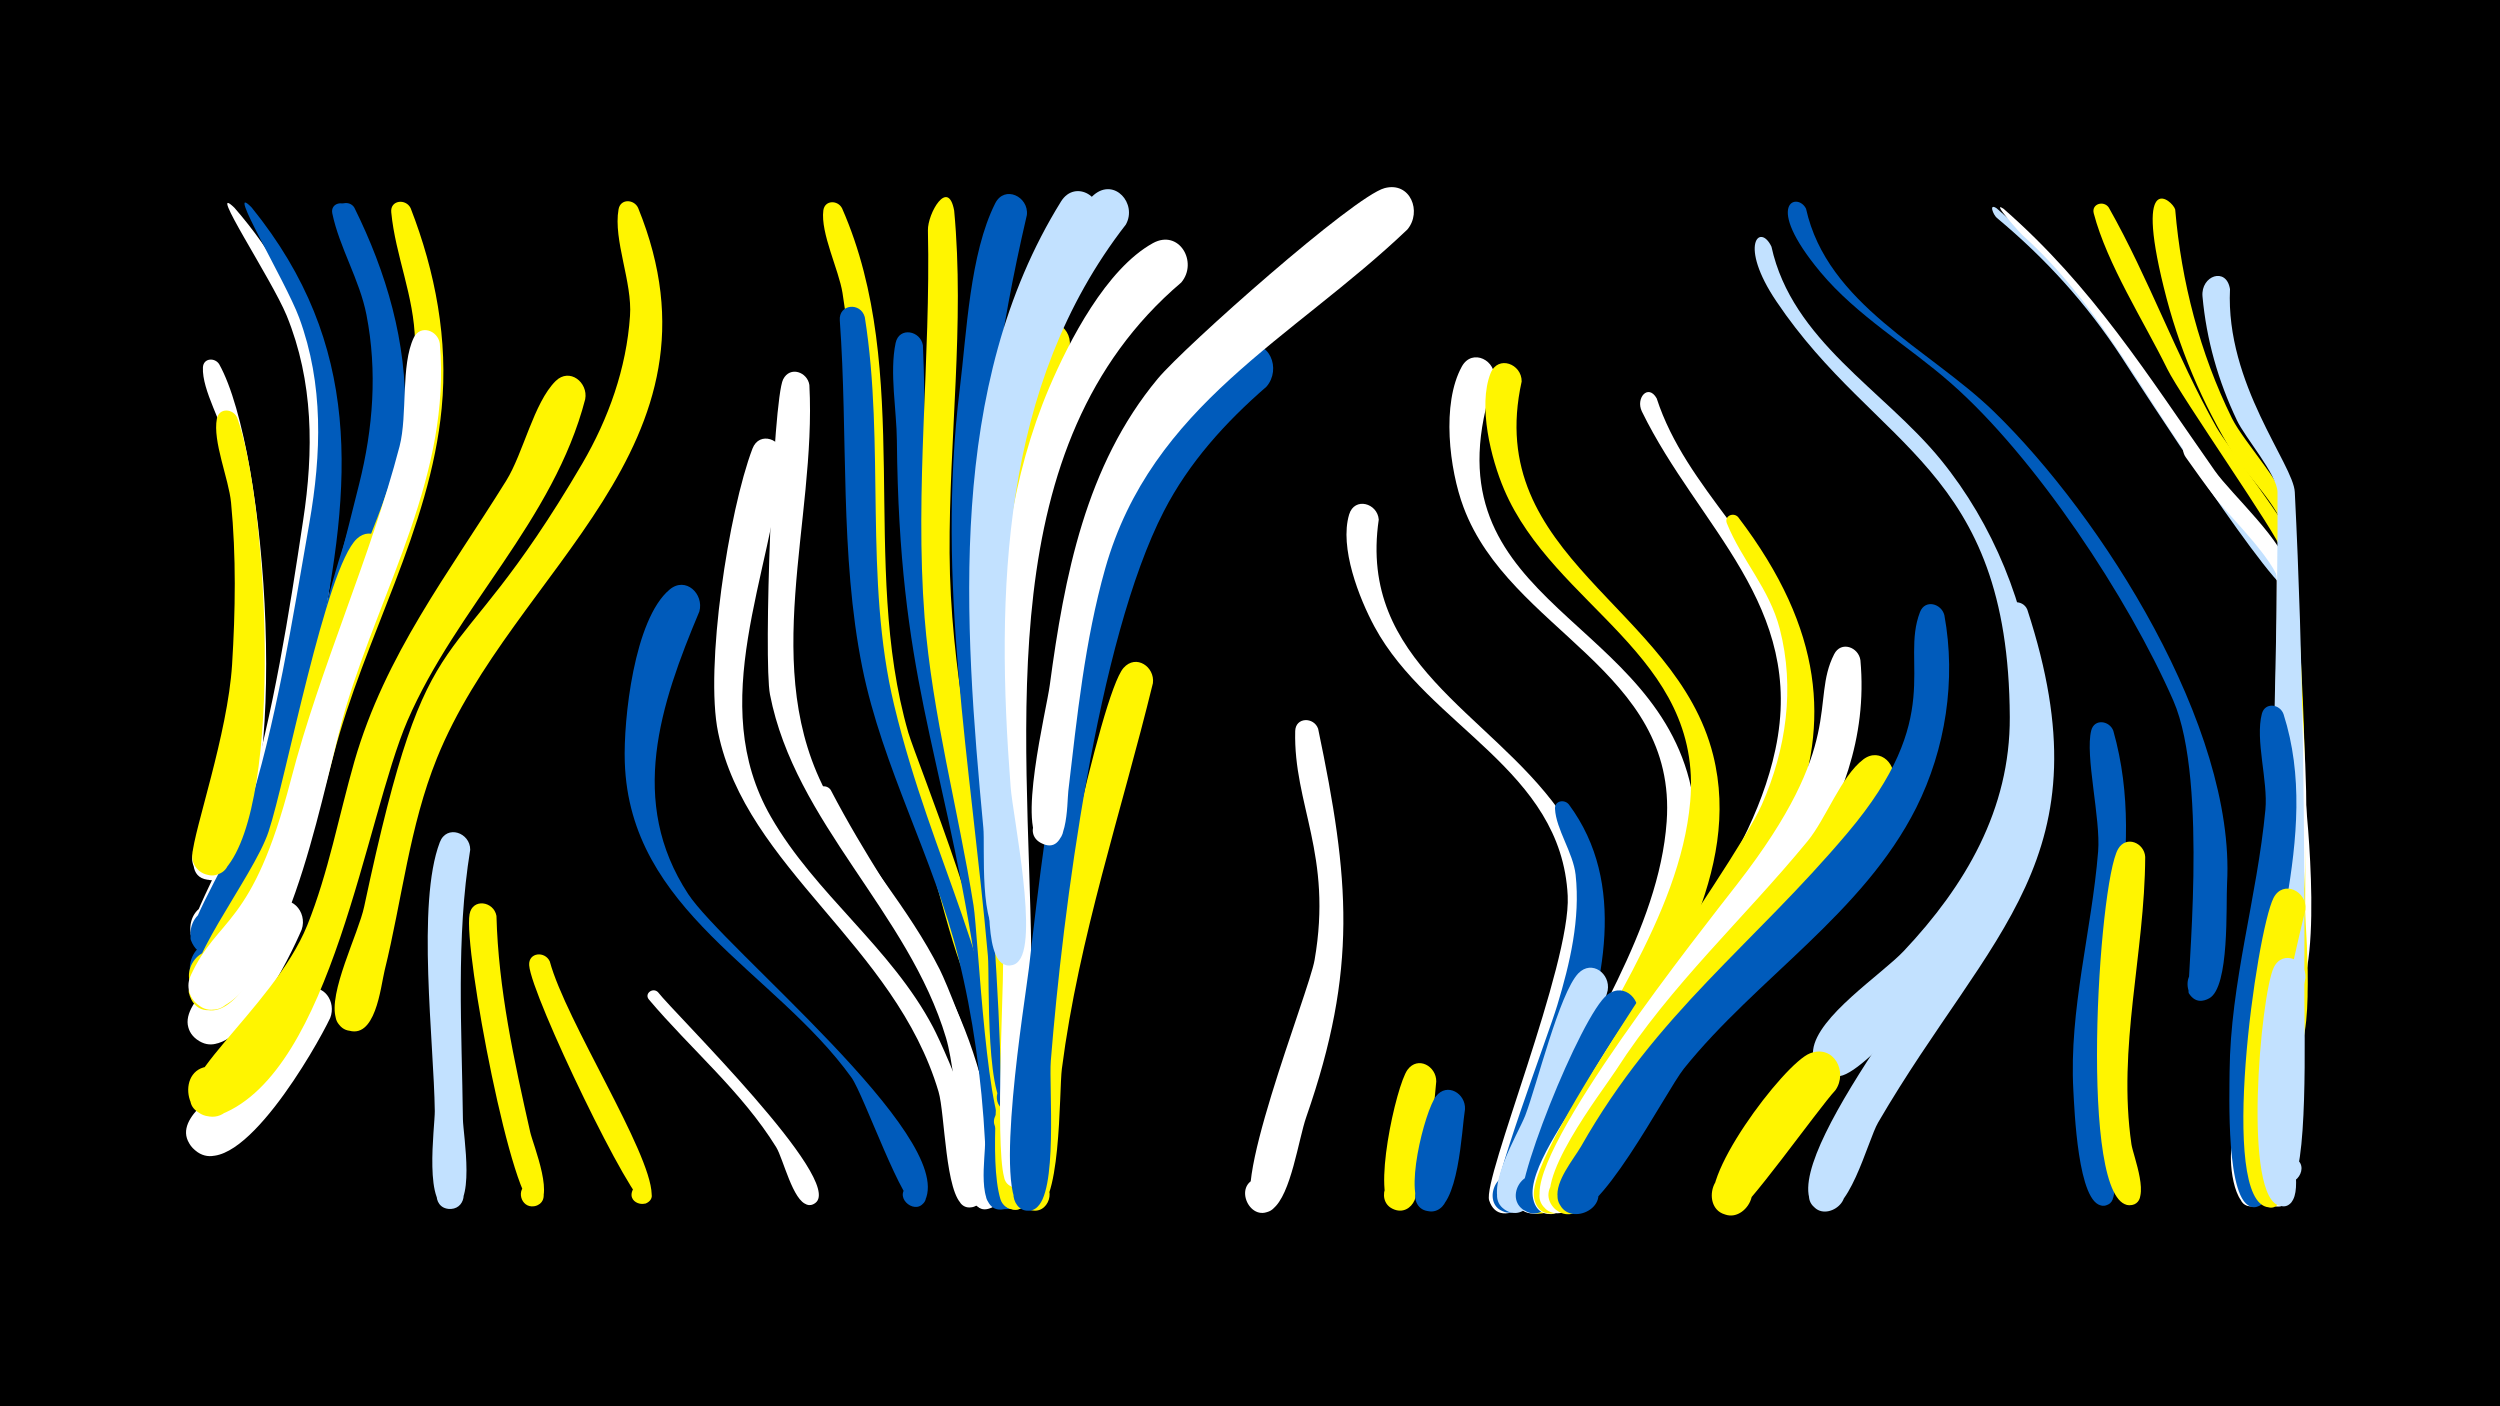 <svg width="1200" height="675" viewBox="-500 -500 1200 675" xmlns="http://www.w3.org/2000/svg"><path d="M-500-500h1200v675h-1200z" fill="#000"/><path d=""  fill="#fff" /><path d=""  fill="#c2e1ff" /><path d=""  fill="#c2e1ff" /><path d=""  fill="#fff500" /><path d=""  fill="#005bbb" /><path d="M-394.8-325.2c23.4 41.8 34.8 208.9 3.1 244.5-9.7 10.9-24-8.8-10.6-14.6 13.4-5.8 18.1 18 3.5 17.7-19.2-0.5 0.2-34.1 2.2-41.7 7.1-26.9 9.2-55.1 10.3-82.7 1-27.7 1-55.9-4.5-83.2-2.2-11.4-12.3-27.4-11.8-38.4 0.2-4.6 5.7-4.9 7.8-1.6z"  fill="#fff" /><path d="M-387.5-400.3c75.2 86.3 47.7 193.9 20.9 295.1-3.5 13.1-14.4 60.5-32.2 60.5-16.5-0.1-10.4-26.8 4.5-19.8 17.5 8.2-7.1 31.2-14.1 13.2-1.9-4.9 23.5-51.5 26.9-62.9 12.8-43.8 20.2-90.9 27-136 5.1-33.3 5-66.7-7.9-98.3-7.3-17.7-38.8-65-25.1-51.8z"  fill="#fff" /><path d="M-379.2-400.4c53.5 66.1 48.3 132.5 32 211.2-5.9 28.6-10.4 57.7-18.1 85.8-3.6 13.4-15.4 61.8-33.5 61.4-16.6-0.4-10.1-27.2 4.8-19.9 17.5 8.6-7.6 31.3-14.4 13.1-2.3-6.2 22.9-47.6 26.5-58.8 14.6-45.2 22.2-94.7 30.4-141.4 5.8-33.1 6.9-66.5-4.9-98.5-6.7-18-36.2-66.6-22.8-52.9z"  fill="#005bbb" /><path d="M-386.1-299.4c14.3 39.5 22.7 183.7-5.6 216.3-9.5 11-23.9-8.3-10.6-14.3 13.2-6 18.2 17.6 3.6 17.5-5.2-0.1-9.4-4.6-9-9.7 0.8-12.1 17-58 19.1-91.4 1.6-25.8 2-52-0.5-77.8-1.1-11.4-8.9-29.4-6.8-40.2 1.1-5.5 7.9-4.9 9.8-0.4z"  fill="#fff500" /><path d="M-332.5-400.2c46.9 92.4 12.2 154.4-10.6 245.9-7.5 30.2-12.8 93.3-39.9 113.6-13.2 9.9-24.5-15-8.4-18.4 16.1-3.4 16 23.9-0.1 20.3-5.7-1.3-9.3-7.3-7.7-13 4.3-15 17.9-29.2 23.5-44.5 15.5-42.5 36.6-125.3 48.1-171.4 6.7-26.7 8.8-54 3.5-81.2-3.3-16.9-13-32.3-16.4-48.7-1-5 5.5-6.5 8-2.6z"  fill="#005bbb" /><path d="M-355.2-53.8c-5.4 12.7-30.4 64.7-49.2 53.5-13.5-8.1 0.4-28.7 12.9-19.3 12.6 9.5-3.5 28.5-14.9 17.7-13.2-12.4 14-30.3 20.5-38.7 5.5-7.1 9.5-19.9 16.7-25.1 8.5-6.1 17 3.3 14 11.9z"  fill="#fff" /><path d="M-341.5-11.4c-6.6 14-43.2 78.3-63.8 64.3-13.4-9.1 2.1-29.4 14.4-19 12.3 10.5-5.3 29-16.4 17.3-12.2-12.9 11.8-26.2 19.1-33.4 10-9.9 22.5-38.4 34.9-42.9 8.9-3.2 14.8 6.1 11.8 13.7z"  fill="#fff" /><path d="M-329.9-400.3c15.4 31.1 25.3 64.7 24.3 99.6-1.9 59.4-30.1 118.3-43.9 175.8-4.5 19-22.3 102.6-50 99.6-17.3-1.9-8.1-29.3 6.8-20.3 17.5 10.5-10.8 32-16.2 12.3-1.8-6.4 27.5-46.7 32-58.3 18.5-47.3 26.5-99.2 42.1-147.6 10.3-31.9 18.4-64.3 14.4-98-2.5-21.6-13.7-39.9-17.5-60.5-1-5.1 5.7-6.5 8-2.6z"  fill="#005bbb" /><path d="M-314.4-232.1c-18.5 54.1-28 113.2-50.5 165.5-4.8 11.3-21.4 52.3-38.3 44.2-13.6-6.6-2.1-27.4 10.7-19.4 12.8 8-0.9 27.4-12.7 18.1-11-8.7 26.8-55 34.1-77.1 8.4-25.2 27.4-126.6 42.4-140.6 7.1-6.6 16.1 1.1 14.3 9.3z"  fill="#fff500" /><path d="M-302.9-400.1c11.9 30.6 18.1 63.4 14.9 96.1-5.5 57.8-37.3 110.4-51.8 166.2-5.5 21.3-33.5 126.9-60.3 122.7-17.7-2.7-6.9-30.4 8-20.5 17.4 11.6-12.5 32.3-17.3 11.9-1.4-6.1 31.4-48.7 36.5-61 20.5-50.1 29.2-104.4 49.4-154.9 12.4-31.1 23.3-62.6 22.7-96.6-0.4-21.7-9.4-41-11.4-61.9-0.6-5.9 7-6.7 9.3-2z"  fill="#fff500" /><path d="M-288.9-335.2c5.5 62.5-27.8 116.9-45.1 174.8-10.4 34.8-24.9 124.9-59 143.5-15.7 8.5-23.9-19.9-6.1-21.1 17.8-1.2 13.3 28.1-3.3 21.7-5.9-2.3-8.8-9.3-6.2-15.1 13.1-29.1 29.6-22.6 48.2-94.2 14.2-54.6 38-105.9 52.2-160.2 3.9-15.1 0.5-38.9 6.8-52.1 3.2-6.5 11.5-3.5 12.5 2.7z"  fill="#fff" /><path d="M-274.3-92.1c-6.9 42.3-4 86.6-3.5 129.3 0.1 7.6 6.6 43.5-6.4 43.1-9.1-0.3-7.8-14.6 1.2-13.3 7.7 1.1 7.3 12.8-0.5 13.3-13.6 1-7.7-39.5-7.8-47-0.4-32.9-8.8-99.7 2.4-129 3.3-8.7 14.7-4.6 14.6 3.6z"  fill="#c2e1ff" /><path d="M-261.7-60.4c0.9 35 8.5 69.7 16.2 103.8 1.3 5.9 13 33.9 1.9 35.6-6.5 1-9-8.5-2.9-10.8 7.1-2.7 10.9 8.8 3.4 10.7-10.5 2.8-34.6-123.4-31.5-140.1 1.4-7.8 11.6-6.2 12.9 0.8z"  fill="#fff500" /><path d=""  fill="#fff" /><path d="M-236.1-38.5c7.7 28.5 48.4 91.3 48.9 111.7 0.2 7.6-12.2 5.2-9.2-1.8 3.5-8.2 14.5 2.8 6.3 6.3-5.6 2.4-55-99.9-55.9-114.4-0.4-6.2 7.6-6.9 9.9-1.8z"  fill="#fff500" /><path d="M-219.1-308.4c-15.1 58.3-61.8 100-85.3 154.3-20.2 46.9-36.2 168-89.5 189-17.7 6.9-22.6-24.2-3.7-23 18.9 1.1 10.4 31.4-6.4 22.5-21.1-11.3 34.8-49.1 51.5-90.3 10.2-25.4 15.1-52.4 22.6-78.6 14.8-51.3 45.2-90.2 72.9-134.8 8.2-13.2 13.2-37.4 23.7-47.8 6.7-6.6 15.7 0.7 14.2 8.7z"  fill="#fff500" /><path d="M-193.7-400.2c46.6 114.6-59.9 173.2-96.6 264.2-13.2 32.7-16.7 67.9-25.1 101.9-1.9 7.9-4.4 34-18.2 28.4-12.9-5.2 0.2-24.3 9.7-14.1 9.5 10.2-10.4 22-14.8 8.7-4-12 10.8-40.9 13.5-53.7 32-150.3 39.8-101.8 104.7-212.7 12.6-21.6 21.2-45.7 22.9-70.8 1.2-16.3-8.1-36.4-5.5-51.2 0.9-5.3 7.5-4.9 9.4-0.7z"  fill="#fff500" /><path d=""  fill="#005bbb" /><path d="M-184.2-23.8c8 10.4 89.8 90.4 75.6 101.2-5.9 4.5-11.1-6.7-3.9-8.4 7.3-1.6 7.2 10.8 0 9.2-6.9-1.5-11.5-21.9-14.9-27.5-16.5-26.7-41-47.1-61.1-70.9-2.4-2.8 1.8-6 4.3-3.6z"  fill="#fff" /><path d="M-164.3-206.5c-18.8 44.7-34.4 91.3-5.4 135.6 17.1 26.1 128.1 116 113.8 147-3.7 8.1-15.5-0.9-8.7-6.6 6.8-5.8 13.7 7.3 5.1 9.6-6.6 1.8-25.8-53.5-31.8-61.9-37.1-51.5-106.5-79.8-108.8-151.4-0.7-20.4 4.5-68.6 21.5-82.8 7.7-6.5 16.6 2.1 14.3 10.5z"  fill="#005bbb" /><path d=""  fill="#c2e1ff" /><path d="M-95.8-400c34.7 79 8.2 170.1 31.8 251.7 3.7 12.7 47.2 119.9 33.8 122.2-7.4 1.2-8.8-10.6-1.3-11 8.8-0.5 6.5 13.9-1.7 10.7-6.6-2.6-19.3-61.1-26.8-81.2-37.5-99.8-20.4-154.6-35.6-251.8-1.8-11.2-10.6-28.7-9.2-39.6 0.7-5.1 7-5 9-1z"  fill="#fff500" /><path d="M-124.4-281.1c-5.3 57.4-37.1 118.2-5.6 173.1 21.3 37.2 57.7 62.7 77.9 101.1 5.6 10.6 36.5 79.8 19.9 86-9.5 3.5-11.8-13.1-1.7-12.4 10.1 0.8 5.2 16.8-3.6 11.9-8.8-5-8.9-44.3-12-54.6-20.9-70.4-92.4-107.3-105.8-172.4-6.5-31.3 5.1-106.4 16.5-136.3 3.3-8.6 14.5-4.5 14.4 3.6z"  fill="#fff" /><path d="M-111.5-315.2c3.5 65.8-24.6 136.2 9.1 197.5 16 28.9 38.6 53.5 53.5 83.1 6.6 13.2 43.8 107.7 23.6 114.2-10 3.2-11.6-14.1-1.2-12.8 10.4 1.2 4.7 17.7-4.3 12.2-7.8-4.8-9-60.3-15.1-80.8-18-60.3-72.5-103.2-84.5-164.8-3.2-16.2 1.4-141.5 6.3-151.3 3.3-6.6 11.7-3.5 12.6 2.7z"  fill="#fff" /><path d="M-101.3-120.9c33.2 63.7 67.7 93.9 78.7 170.4 1 6.9 5.5 21.9 1.2 27.9-5.2 7.4-16.3-1.4-10.4-8.1 6.9-7.9 17.3 6.1 7.7 10.4-12.9 5.7-10-21.2-10.4-26.1-2.2-23.7-7.2-47.3-15-69.8-13.3-37.8-38.1-67-58.3-100.9-2.6-4.3 3.7-7.6 6.5-3.8z"  fill="#fff" /><path d="M-84.9-347.8c9.8 61.6-0.5 125.5 14.1 186.3 18.6 77 49.4 122.1 56.4 208 0.7 8.3 3.8 21.4 1.1 29.4-3.5 10.3-18.9 1-11.5-6.9 8.7-9.2 18 10.8 5.4 11.6-12.4 0.7-7.4-26-7.8-32.6-1.6-29.9-5.7-59.9-12.9-88.9-11.8-47.4-36.3-90.7-46-138.7-10.9-54.1-6.8-111.7-10.8-166.6-0.6-7.9 10-8.9 12-1.6z"  fill="#005bbb" /><path d=""  fill="#fff500" /><path d="M-57-334.2c2.6 61.2-2.1 123 10.7 183.4 9.3 43.9 49 189.5 35.9 226.6-3.7 10.4-19.2 0.7-11.5-7.1 9-9.2 18.1 11.2 5.2 11.7-12.1 0.5-7-24.6-7.2-30.7-0.9-30-3.6-60.2-8.3-89.9-16.3-102.5-36.2-135.1-37.3-248.3-0.1-14.5-3.6-32.7-0.6-46.9 1.7-7.9 12-5.9 13.1 1.2z"  fill="#005bbb" /><path d="M-42-398.9c5.1 54.3-2.5 109.9-2.2 164.4 0.3 55.2 12.2 107.2 22 161.2 3 16.4 18 106.2 11.3 115.9-5.9 8.6-17.7-4.1-8.8-9.4 9-5.3 14.4 11.2 4 12.2-10.5 1-14.8-97.1-17-110.8-7.4-46.2-19.8-91.5-23.5-138.2-4.8-62 3-123.8 1.6-185.8-0.2-8.1 9.7-25.4 12.6-9.5z"  fill="#fff500" /><path d=""  fill="#fff500" /><path d="M-16.2-157.3c2.5 57.7 8.1 115.1 9.6 172.8 0.4 13.4 7.7 51.8-1 62.5-7.1 8.7-18.6-5.9-8.5-10.8 10.1-4.9 14.4 13.2 3.2 13.4-3.1 0.1-6-2-6.9-5-5.7-19.3-0.1-61.9-0.8-84-1.5-49.5-7.8-98.9-8.6-148.3-0.2-8.6 11.6-8.8 13-0.6z"  fill="#fff500" /><path d="M-7.1-396.8c-27.3 117.2-25.6 201.2-10.3 319.4 1.7 13.1 16.7 111 2.2 110.8-7.7-0.1-8.7-11.5-1.2-13.1 8.8-1.8 10.9 12.2 1.9 13-12.9 1.2-10.4-64.1-11.3-74.4-8.2-92.3-25-179.1-13.5-272.3 3.3-26.8 4.8-64.8 17-89 4.5-8.9 16.2-3.2 15.2 5.6z"  fill="#005bbb" /><path d="M13.1-332.3c-49.5 101.6-22.5 227.5-19.6 335.6 0.3 10.5 8 78.6-6.9 77.2-9.5-0.9-7.4-15.8 2-13.9 9.4 1.9 5.6 16.5-3.5 13.6-11.4-3.6-4.4-49.2-4.6-59-1.7-95.1-18-193.1-3.9-287.8 3.3-22 6.7-56.8 20.6-75 6.9-9 18.8-0.3 15.9 9.3z"  fill="#fff500" /><path d="M26.1-100.2c-10 44.2-18.1 88.3-21.5 133.5-0.6 8.3 3.3 49.5-10.8 47.6-9.8-1.3-6.9-16.6 2.6-14.3 8.2 2 6.6 14.5-1.9 14.4-16.8-0.4 6.9-167.5 16.4-186.6 4.4-8.9 16.1-3.4 15.2 5.4z"  fill="#005bbb" /><path d=""  fill="#fff" /><path d="M53.4-172.1c-15 61.5-35.6 122.1-43.7 185.1-1.4 10.5-0.1 70-14 68-9.9-1.4-6.8-16.8 2.8-14.4 9.7 2.5 4.9 17.5-4.4 14-13.5-5.1 1.3-75.9 3.2-89.1 3.6-25.1 30.8-158.1 42-170.9 6-6.8 15.1-0.5 14.1 7.3z"  fill="#fff500" /><path d="M67-364.4c-91.8 78-73.4 213.3-72 321 0.2 13.8 7.1 114.6-7 113.5-11-0.8-5.7-18.4 4-13 9.6 5.4-2.5 19.1-9.1 10.2-5.6-7.7-1.3-89.6-1.4-105.1-0.9-89.9-14-191.1 22.1-276.1 9.6-22.5 27.4-57 49.8-69.4 12.6-6.9 21.8 9.2 13.6 18.9z"  fill="#fff" /><path d="M26.5-393.5c-47.9 79-52.6 173-44.6 262.8 1.2 13 14.4 70.7 4.3 78.7-8 6.3-15.3-8.8-5.5-11.3 9.9-2.4 10.2 14.5 0.3 12.5-11.2-2.2-8.1-43.2-9-51.9-9.3-98.9-17.7-212 37.3-300.6 6.9-11.1 22-1.7 17.2 9.8z"  fill="#c2e1ff" /><path d="M40.4-392.2c-59.9 77.1-62.5 176.6-55.3 269.9 1 13.7 14 76 3.1 84.3-8.2 6.2-15.4-9.3-5.4-11.5 10.1-2.2 10.1 14.9 0 12.7-11.3-2.5-7.3-42.8-7.9-51.5-6.8-93.4-17-192.8 26.4-279.7 6-12 13.5-29.7 23.8-38.5 9.9-8.3 20.9 4.3 15.3 14.3z"  fill="#c2e1ff" /><path d="M107.9-314.4c-19.7 17.1-37.2 36.4-49.2 59.7-32 62-48.6 192.6-54.3 263.8-1 12.5 3.6 64.5-7.4 70.9-9.9 5.8-15.7-12.4-4.3-13.5 11.4-1.1 9.1 17.9-1.8 14.1-14.6-5.2 1.2-100.8 3-116 8.6-74.8 23-197.7 65.9-259.7 7.9-11.3 23-35.5 37.2-39.2 12.5-3.3 18.2 11.5 10.9 19.9z"  fill="#005bbb" /><path d=""  fill="#fff500" /><path d="M132.7-150.2c15.1 72.3 19.1 115.2-5.7 186.4-3.7 10.5-7.3 37.4-16.1 44.1-10.6 8.1-19.9-12-6.9-14.9 13-2.9 13 19.2 0 16.4-16.7-3.7 24.3-105.3 27-121 8.8-50.6-10.2-74.6-9.3-109.9 0.2-6.8 9-6.8 11-1.1z"  fill="#fff" /><path d=""  fill="#c2e1ff" /><path d="M161.8-250.6c-10 68.5 52.9 92.6 86.4 139.4 29.5 41.2 16.4 91.3 1.6 135.5-3.8 11.4-11.9 54.4-24.4 57.7-15.8 4.2-12.4-24 2-16.2 14.3 7.8-7.5 26-12.6 10.4-3.3-10.2 39.3-113.2 37.7-146.2-3-60.7-66.7-81.1-92.7-129.1-7.4-13.7-17-38.1-12.2-54 2.6-8.5 13.6-5.4 14.2 2.5z"  fill="#fff" /><path d=""  fill="#c2e1ff" /><path d="M189.4 19.1c-1.2 10.3-3.9 65.5-19.3 61.7-10.4-2.6-5.5-18.8 4.6-15.1 10.1 3.7 3.4 19.3-6.3 14.5-10.2-5.1 1.7-59.1 7.2-66.7 5-6.8 13.9-1.7 13.8 5.6z"  fill="#fff500" /><path d="M203.2 32.4c-1.6 9.6-2.9 48.2-15.8 49-12.7 0.8-9.5-20.1 2.4-15.5 10.2 4 3.1 19.7-6.6 14.6-10.2-5.3 0.8-47.6 6.1-54.3 5.3-6.8 14.3-1.3 13.9 6.2z"  fill="#005bbb" /><path d="M217.2-317.8c-35.4 104.8 73 111.6 93.7 192.3 13.2 51.6-19.1 102.6-40.5 147.2-5.1 10.6-22.6 67.4-37.8 60-9.6-4.6-4.2-19.6 6.2-17.1 10.3 2.5 8.3 18.2-2.3 18-19.8-0.4 0.7-33.6 3.5-40 20.7-46.4 56.3-96.5 60-148.2 5.2-72.9-75.3-91.5-97.5-150.9-6.8-18.1-10.7-49.7-0.8-67.6 5-9 16.9-2.8 15.5 6.3z"  fill="#fff" /><path d="M230.4-316.9c-18.7 84.4 74 108 91.9 179.3 14.1 56.2-23.2 109.2-47.4 156.7-5.4 10.6-24.9 70-40.1 62.4-9.6-4.8-4-19.8 6.3-17.1 10.4 2.6 8.2 18.5-2.5 18.1-19.9-0.6 1-33.7 3.9-40.1 22.8-49.4 63.9-102.3 68.8-157.6 6.2-70.3-65.3-93.6-89.3-149.8-6.3-14.7-12.7-40.2-6.5-55.9 3.6-8.8 15-4.4 14.9 4z"  fill="#fff500" /><path d="M175.5-389.8c-55.3 52.7-122.7 84-145 162.7-9.8 34.7-13.5 71-17.7 106.7-0.7 5.9 0.1 32.1-13.2 25-9-4.8-0.6-18.5 7.7-12.8 7.2 4.9 1 16.4-7 13.1-12.7-5.2 2.1-64.4 3.6-76.1 7-52.1 17.2-105.4 51.8-147 12.8-15.4 94.2-87.6 108.9-91.5 12.4-3.3 18.1 11.4 10.9 19.9z"  fill="#fff" /><path d="M253.1-113.8c28.2 38.1 16.3 86.7 2.5 127.8-3.9 11.7-16.6 69.1-31.3 68-14-1-7.3-23.3 4.9-16.6 12.3 6.8-3.1 24.2-11.4 13-3.7-5 25.7-82.3 29.7-95.9 6.1-20.1 11.1-41.4 8.8-62.6-1.2-10.7-9.4-21.8-9.9-31.7-0.2-3.9 4.6-4.7 6.7-2z"  fill="#005bbb" /><path d="M271.7-24.6c-3.9 15.1-31.3 113.2-47.9 106-11.1-4.8-2.6-21.9 7.9-15.9 10.5 6 0.2 22-9.6 15-11-7.9 6.6-36.2 10-45 5.6-14.6 16.4-58.8 25.5-68.3 6.5-6.7 15.5 0.2 14.1 8.2z"  fill="#c2e1ff" /><path d="M285.8-10.9c-6.3 13.2-38.3 99.6-53.2 92.4-11.2-5.4-1.7-22.6 8.8-16 10.5 6.6-0.8 22.6-10.5 14.9-7.1-5.6 28.2-93.7 40.7-103 8.4-6.2 17 3.1 14.2 11.7z"  fill="#005bbb" /><path d="M295.2-308.8c14.2 43.7 54.6 72.6 68 116.9 24.1 79.2-35.9 141.2-73.9 203.3-7.2 11.8-31.3 73.8-45.8 71.3-14.7-2.5-5.4-25.4 6.9-17 14.4 9.9-10.8 26.8-14.5 9.7-2.9-13.4 17.2-40.1 23.5-51.6 29-53.6 79.9-103.4 92.8-164.1 14.7-69-36.9-106.5-64.1-162.2-3.1-6.4 3-13.5 7.1-6.3z"  fill="#fff" /><path d=""  fill="#005bbb" /><path d=""  fill="#fff500" /><path d="M334.3-251.8c83.7 109.9 5.2 179-50.9 273.9-6.5 11-25.6 62.7-39.4 60.4-14.7-2.5-5.4-25.4 6.9-17 14.4 9.9-10.9 26.8-14.5 9.7-5-23.5 95.1-157 109.3-189 11.7-26.5 15.9-56 8.6-84.3-5-19.4-18.2-32.9-25.4-50.7-1.4-3.5 3.1-5.5 5.4-3z"  fill="#fff500" /><path d="M350.3-381.6c9.9 45.2 54 68.8 81.3 102.3 50.2 61.6 64.3 157.1 19 224.8-9.1 13.6-53.5 68.9-67.4 71-20.8 3.2-12.6-32.5 4.8-20.4 20.4 14.1-20.6 32.6-17.7 7.9 1.9-16.1 32.8-36.2 43.5-47.5 29.6-31.4 51.1-68 50.9-112.3-0.6-120.2-64.2-128.4-112-199.5-18.5-27.4-7.9-37.9-2.4-26.3z"  fill="#c2e1ff" /><path d="M366.9-399.8c10.2 45.9 59 67.2 90 97.2 52.3 50.7 116.1 151.8 112.1 226.4-0.6 10.7 1.3 50.1-8.6 55.4-12 6.6-14.9-17-1.7-13.5 13.2 3.5-0.9 22.6-8.1 11-1.4-2.3 9.8-101.1-7.4-140.4-21.6-49.3-66.4-117.1-106.9-152.5-20.5-18-44.9-32.1-62.5-53.2-27.9-33.5-10.8-38.5-6.9-30.4z"  fill="#005bbb" /><path d="M381 23.3c-8.2 8.8-44.1 59.6-49.3 60-15.9 0.8-11.5-25.2 3.2-19.3 14.7 5.9-0.1 27.7-11 16.1-11.1-11.8 32.4-69.7 44.9-74.5 11.5-4.4 18.3 9 12.2 17.7z"  fill="#fff500" /><path d="M393-183.1c6.8 75.2-51.7 127.8-91.1 183.9-8.5 12.1-44.4 88.2-58.1 80.7-13.1-7.3 3.4-26 12.3-13.9 8.9 12.1-14 22.2-16.9 7.4-4.9-24.7 77.4-128.4 94.8-150.8 52.7-67.9 34.7-87.3 46.4-110.2 3.3-6.5 11.7-3.4 12.6 2.9z"  fill="#fff" /><path d="M408.4-124c-22.6 57-77.8 94.6-112.2 143.9-6.9 9.9-36.9 75.2-50.5 59.7-8.6-9.8 7.6-22.5 15.1-11.8 6.4 9.1-6.2 20.1-14.3 12.5-12.5-11.5 22.6-56.4 29.3-66.8 26.2-40.8 61.3-72.6 91.8-109.7 8.9-10.8 16.1-31.2 26.8-39.3 8.2-6.2 16.9 3 14 11.5z"  fill="#fff500" /><path d="M458.4-400c48.9 42.7 69.4 78.1 106.4 129.7 7.3 10.3 38.5 39.9 37.4 52.2-0.5 5.7-9.5 2.8-6.7-2.1 2.9-4.9 9.8 1.5 5.1 4.7-6.4 4.5-74.6-101.3-82.2-113-16.8-25.7-36.3-47.2-59.9-66.9-1.7-1.4-4.1-7.3-0.1-4.6z"  fill="#c2e1ff" /><path d="M433.3-204.7c5.7 31.1 0.6 64.2-13.5 92.4-25.5 50.7-76.6 81.8-111.5 125.2-8.8 11-42.4 77-56 68.8-13.1-8 4.5-26.5 13.1-13.7 8.6 12.8-15.2 22.1-17.7 6.9-1.3-7.9 7.5-18.3 11.2-24.6 36.5-64.4 82.4-96.5 128-150.6 47.3-56 25.1-81.2 34.7-105.9 2.4-6.3 10.3-4.1 11.7 1.5z"  fill="#005bbb" /><path d="M461.7-399.8c43 37.6 69 79.6 101.5 125.9 7.8 11.1 34.1 34.7 35.3 47.9 3.6 36.4 6.2 72.9 8.1 109.4 0.1 2.1 10.1 91.2-8 99-13.5 5.8-14.2-19.8-0.4-14.7 11.8 4.4 0.5 21.9-8.4 13-6.6-6.7 0.5-46.1 0.6-52.9 0-50 2.8-100 2.4-150-0.1-13.9-31-42.6-39.2-54-27.1-38-47.7-79.5-82.9-111-0.3-0.2-15.7-17-9-12.6z"  fill="#fff" /><path d=""  fill="#fff" /><path d="M473.1-207.4c39 119.4-17.7 153.7-71.6 246.2-5 8.5-14.4 47.2-27.7 42.3-12.7-4.6-0.7-23.6 9-14 9.6 9.5-9.3 21.7-14 9-10.3-27.7 74.5-128.6 88.5-158.2 9.1-19.2 14.4-39.9 14.8-61.2 0.4-21.6-8.2-41.6-9-62.5-0.2-6.3 7.9-6.7 10-1.6z"  fill="#c2e1ff" /><path d=""  fill="#fff500" /><path d="M512.2-400.4c19.3 34.1 32.4 71.3 51.7 105.5 5.3 9.4 36.5 49.3 36.9 55.4 6.3 89.1 5.8 105.2 5.7 176.9 0 8.4 5.4 59.3-7.9 66.1-9.2 4.6-15.7-10.2-6.1-13.9 9.6-3.6 14.5 11.9 4.5 14.4-16.6 4.2-6.5-37.6-6.5-44 0.3-65.6 3.7-131.3 4-196.9 0-4.5-47.8-72.9-54.2-86-11.2-22.8-28.9-50.3-35.3-74.7-1.2-4.6 4.8-6.3 7.2-2.8z"  fill="#fff500" /><path d="M514.4-149.2c17.3 61.2-8 118.7-5.8 179.9 0.3 8.9 10.1 40.1 4.7 46.2-5.5 6.3-13.8-4.9-6.1-8.3 7.7-3.4 10.5 10.2 2.1 10.1-12-0.2-13.6-46.9-14.1-55.5-2.1-38.8 8.8-76.1 11.9-114.5 1.3-15.7-6.4-46.2-3.3-58.1 1.5-5.8 8.8-4.7 10.6 0.2z"  fill="#005bbb" /><path d="M529.7-88.7c-0.2 46.5-13.4 91.4-6.6 138 0.8 5.4 9.7 27.2 0.2 29.1-7.1 1.4-8.7-9.9-1.5-10.5 7.2-0.6 7.6 10.8 0.3 10.6-24.6-0.5-14.9-154.9-5.4-171 3.9-6.7 12.6-2.9 13 3.8z"  fill="#fff500" /><path d="M544.1-399.4c2.9 34.5 11.9 69.1 27.2 100.1 5.8 11.8 27.2 34.3 28 46.4 7.9 108.2 7.1 113.3 7.1 196.6 0 5.5 6.3 64.7-9 67.2-11.6 1.9-10.6-17.6 0.8-14.5 13.3 3.7-1.2 22.8-8.4 11-2.9-4.8 0.9-61 1-63.7 0-19.2-0.5-38.3 0-57.5 1.1-44.3 4.3-88.5 4.7-132.8 0.1-8.1-18.6-27.4-23.1-34.8-15.4-25-26.8-52.1-33.8-80.7-14.2-57.5 4.4-41.6 5.5-37.3z"  fill="#fff500" /><path d="M552.7-286.9c7.4 11.1 46.7 56.5 47.5 65.2 10.8 123.6 8 133.1-2.2 228.6-1.1 10.3 4.7 71.3-3.6 72.2-10.7 1.2-5.8-16.9 2.9-10.4 7.4 5.6-4.3 15.5-8.7 7.4-15.1-28.1-2.2-86.4 1.3-116.7 4-34.9 4.7-157.6 5-176.2 0.2-11.6-24.7-35.1-31.6-44.3-4.9-6.4-9.6-13-14.2-19.5-2.8-4-0.9-11.4 3.6-6.3z"  fill="#fff" /><path d="M570.4-361.2c-2.2 45.5 30.5 84.2 31.1 97.4 4.1 81.7 4.8 162.6 4.6 244.1 0 10.8 1.9 86.6-7 87.2-9.7 0.6-7.2-15.2 1.8-11.8 9 3.5 0.2 16.9-6.6 9.9-3.7-3.8-3.7-138.4-3.3-177.4 0.5-50.7 2.5-101.4 2.2-152-0.1-8.3-15.7-26.3-19.5-34.5-9-18.9-14.6-38.6-16.5-59.4-0.9-10 11.5-14.4 13.2-3.5z"  fill="#c2e1ff" /><path d="M583.4 51.3c0.5 5.8 7.9 26.5-2.2 27.7-7.7 1-8.6-11.3-0.9-11.4 6.7-0.1 7.9 9.7 1.5 11.3-10.1 2.4-12.3-23.8-10.3-29.1 2.4-6.4 10.5-4.3 11.9 1.5z"  fill="#fff" /><path d="M596.1-157.2c18.8 58.8-11.2 121.8-12.2 181.3-0.2 9.9 8.3 47.4 1.9 53.6-6.5 6.4-14.5-6.4-5.9-9.5 8.6-3.1 10.5 11.9 1.4 11.1-13.1-1.2-11.1-55.2-11.1-64.9 0.4-42.8 13.2-83.5 17.2-125.8 1.3-13.8-5-33.4-1.7-46 1.5-5.7 8.7-4.7 10.4 0.2z"  fill="#005bbb" /><path d="M606.6-63.4c-7.2 29.9-14 60-14.6 90.9-0.2 11.7 7.7 39 2.6 48.9-4.9 9.6-17.2-4.6-7-8.2 8.7-3 10.5 12.1 1.3 11.3-24.3-2.4-5.8-132.4 2.4-148.5 4.6-8.9 16.2-3.2 15.3 5.6z"  fill="#fff500" /><path d="M606.6-30.5c-5.3 22-8.4 44.6-8.2 67.3 0.1 9.4 6.5 30.9 2.3 39-5.1 9.6-17.3-4.8-7-8.2 8.8-3 10.5 12.3 1.2 11.3-18.8-2-9.8-101.4-3.5-114.5 4.3-8.9 15.9-3.6 15.2 5.1z"  fill="#c2e1ff" /><path d=""  fill="#fff" /><path d=""  fill="#fff500" /><path d=""  fill="#fff500" /><path d=""  fill="#c2e1ff" /><path d=""  fill="#fff" /></svg>